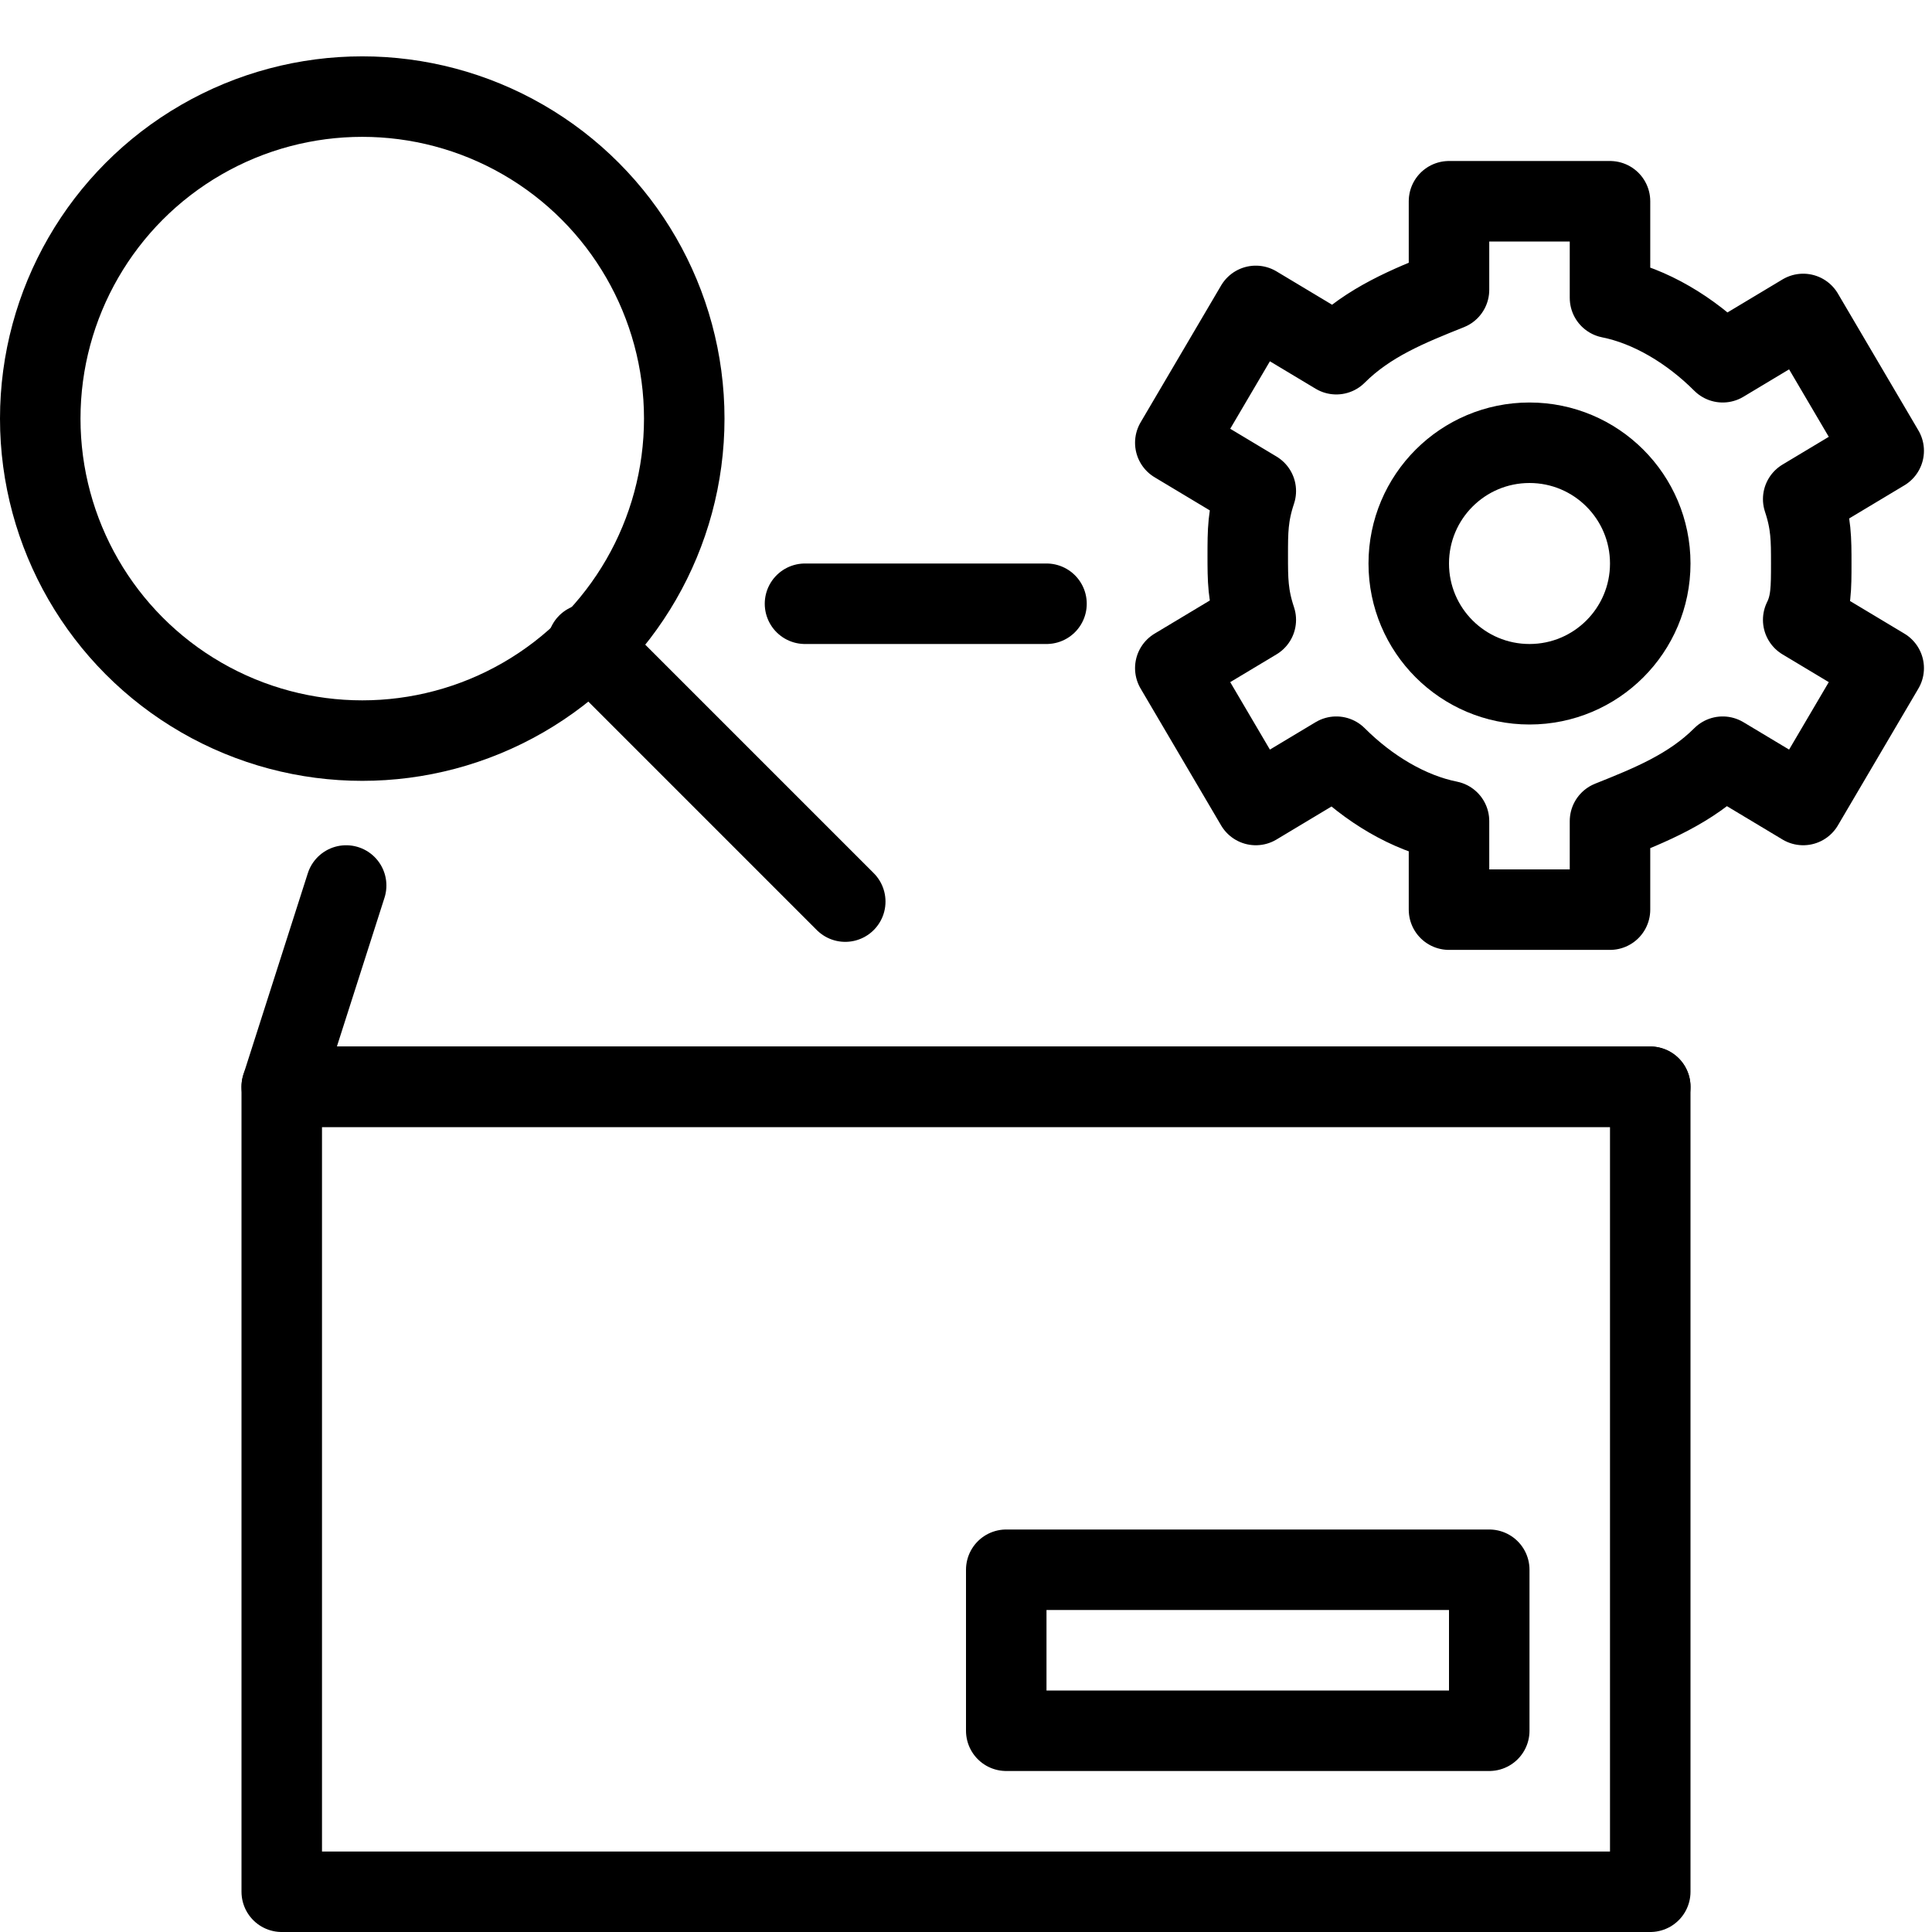<?xml version="1.0" encoding="utf-8"?>
<!-- Generator: Adobe Illustrator 19.2.0, SVG Export Plug-In . SVG Version: 6.00 Build 0)  -->
<svg version="1.1" id="Layer_1" xmlns="http://www.w3.org/2000/svg" xmlns:xlink="http://www.w3.org/1999/xlink" x="0px" y="0px"
	 viewBox="0 0 24 24" style="enable-background:new 0 0 24 24;" xml:space="preserve">
<style type="text/css">
	.st0{display:none;}
	.st1{display:inline;}
	.st2{fill:none;stroke:#000000;stroke-linejoin:round;stroke-miterlimit:10;}
	.st3{fill:none;stroke:#000000;stroke-linecap:round;stroke-linejoin:round;stroke-miterlimit:10;}
</style>
<g id="Filled_Icon" class="st0">
	<g class="st1">
		<path d="M23.7,8L23,7.6c0-0.2,0-0.4,0-0.6c0-0.2,0-0.4,0-0.6L23.7,6c0.2-0.1,0.3-0.4,0.2-0.7l-1-1.7c-0.1-0.1-0.2-0.2-0.3-0.2
			c-0.1,0-0.3,0-0.4,0.1l-0.7,0.4c-0.3-0.2-0.6-0.4-0.9-0.5V2.5c0-0.3-0.2-0.5-0.5-0.5h-2c-0.3,0-0.5,0.2-0.5,0.5v0.8
			c-0.4,0.1-0.7,0.3-1,0.6l-0.7-0.4c-0.2-0.1-0.5-0.1-0.7,0.2l-1,1.7c-0.1,0.1-0.1,0.3-0.1,0.4c0,0.1,0.1,0.2,0.2,0.3l0.7,0.4
			c0,0.2,0,0.4,0,0.6c0,0.2,0,0.4,0,0.6L14.4,8c-0.1,0.1-0.2,0.2-0.2,0.3c0,0.1,0,0.3,0.1,0.4l1,1.7c0.1,0.2,0.4,0.3,0.7,0.2
			l0.7-0.4c0.3,0.2,0.6,0.4,1,0.6v0.8c0,0.3,0.2,0.5,0.5,0.5h2c0.3,0,0.5-0.2,0.5-0.5v-0.8c0.3-0.1,0.6-0.3,0.9-0.5l0.7,0.4
			c0.1,0.1,0.3,0.1,0.4,0.1c0.1,0,0.2-0.1,0.3-0.2l1-1.7C24,8.4,23.9,8.1,23.7,8z M19,8.5c-0.8,0-1.5-0.7-1.5-1.5
			c0-0.8,0.7-1.5,1.5-1.5c0.8,0,1.5,0.7,1.5,1.5C20.5,7.8,19.8,8.5,19,8.5z"/>
		<path d="M10.9,10.1L8,7.3c0.6-0.8,1-1.8,1-2.8c0-1.2-0.5-2.3-1.3-3.2C6.8,0.5,5.7,0,4.5,0C3.3,0,2.2,0.5,1.3,1.3
			C0.5,2.2,0,3.3,0,4.5c0,1.2,0.5,2.3,1.3,3.2C2.2,8.5,3.3,9,4.5,9c1,0,2-0.4,2.8-1l2.8,2.8c0.1,0.1,0.2,0.1,0.4,0.1
			c0.1,0,0.3,0,0.4-0.1C11,10.7,11,10.3,10.9,10.1z M2,7C1.4,6.3,1,5.4,1,4.5C1,3.6,1.4,2.7,2,2c0.7-0.7,1.5-1,2.5-1
			C5.4,1,6.3,1.4,7,2c0.7,0.7,1,1.5,1,2.5C8,5.4,7.6,6.3,7,7C5.7,8.3,3.4,8.3,2,7z"/>
		<g>
			<path d="M18.1,13c-0.8,0-1.5-0.7-1.5-1.5v-0.2c0,0,0,0,0,0l-0.2,0.1c-0.7,0.4-1.6,0.2-2-0.6l-1-1.7c-0.2-0.3-0.3-0.8-0.1-1.1
				c0.1-0.4,0.4-0.7,0.7-0.9L14,7H9.4c0,0.1-0.1,0.1-0.1,0.2l2.3,2.3c0.6,0.6,0.6,1.5,0,2.1c-0.3,0.3-0.7,0.4-1.1,0.4
				c-0.4,0-0.8-0.1-1.1-0.4L7.2,9.3C6.4,9.7,5.5,10,4.5,10c-0.1,0-0.3,0-0.4,0l-1,3H18.1z"/>
			<path d="M3,14v9.5C3,23.8,3.2,24,3.5,24h17c0.3,0,0.5-0.2,0.5-0.5V14H3z M19,22h-7v-3h7V22z"/>
		</g>
	</g>
</g>
<g id="Outline_Icons">
	<g>
		<g>
			<circle class="st2" cx="19" cy="7" r="1.5"/>
			<path class="st2" d="M22.5,7c0-0.3,0-0.5-0.1-0.8l1-0.6l-1-1.7l-1,0.6c-0.4-0.4-0.9-0.7-1.4-0.8V2.5h-2v1.1
				c-0.5,0.2-1,0.4-1.4,0.8l-1-0.6l-1,1.7l1,0.6c-0.1,0.3-0.1,0.5-0.1,0.8c0,0.3,0,0.5,0.1,0.8l-1,0.6l1,1.7l1-0.6
				c0.4,0.4,0.9,0.7,1.4,0.8v1.1h2v-1.1c0.5-0.2,1-0.4,1.4-0.8l1,0.6l1-1.7l-1-0.6C22.5,7.5,22.5,7.3,22.5,7z"/>
		</g>
		<rect x="3.5" y="13.5" class="st3" width="17" height="10"/>
		<polyline class="st3" points="20.5,13.5 3.5,13.5 4.3,11 		"/>
		<line class="st3" x1="10" y1="7.5" x2="13" y2="7.5"/>
		<g>
			<line class="st3" x1="7.3" y1="8" x2="10.5" y2="11.2"/>
			<circle class="st2" cx="4.5" cy="5.2" r="4"/>
		</g>
		<rect x="12.5" y="19.5" class="st2" width="6" height="2"/>
	</g>
</g>
</svg>
